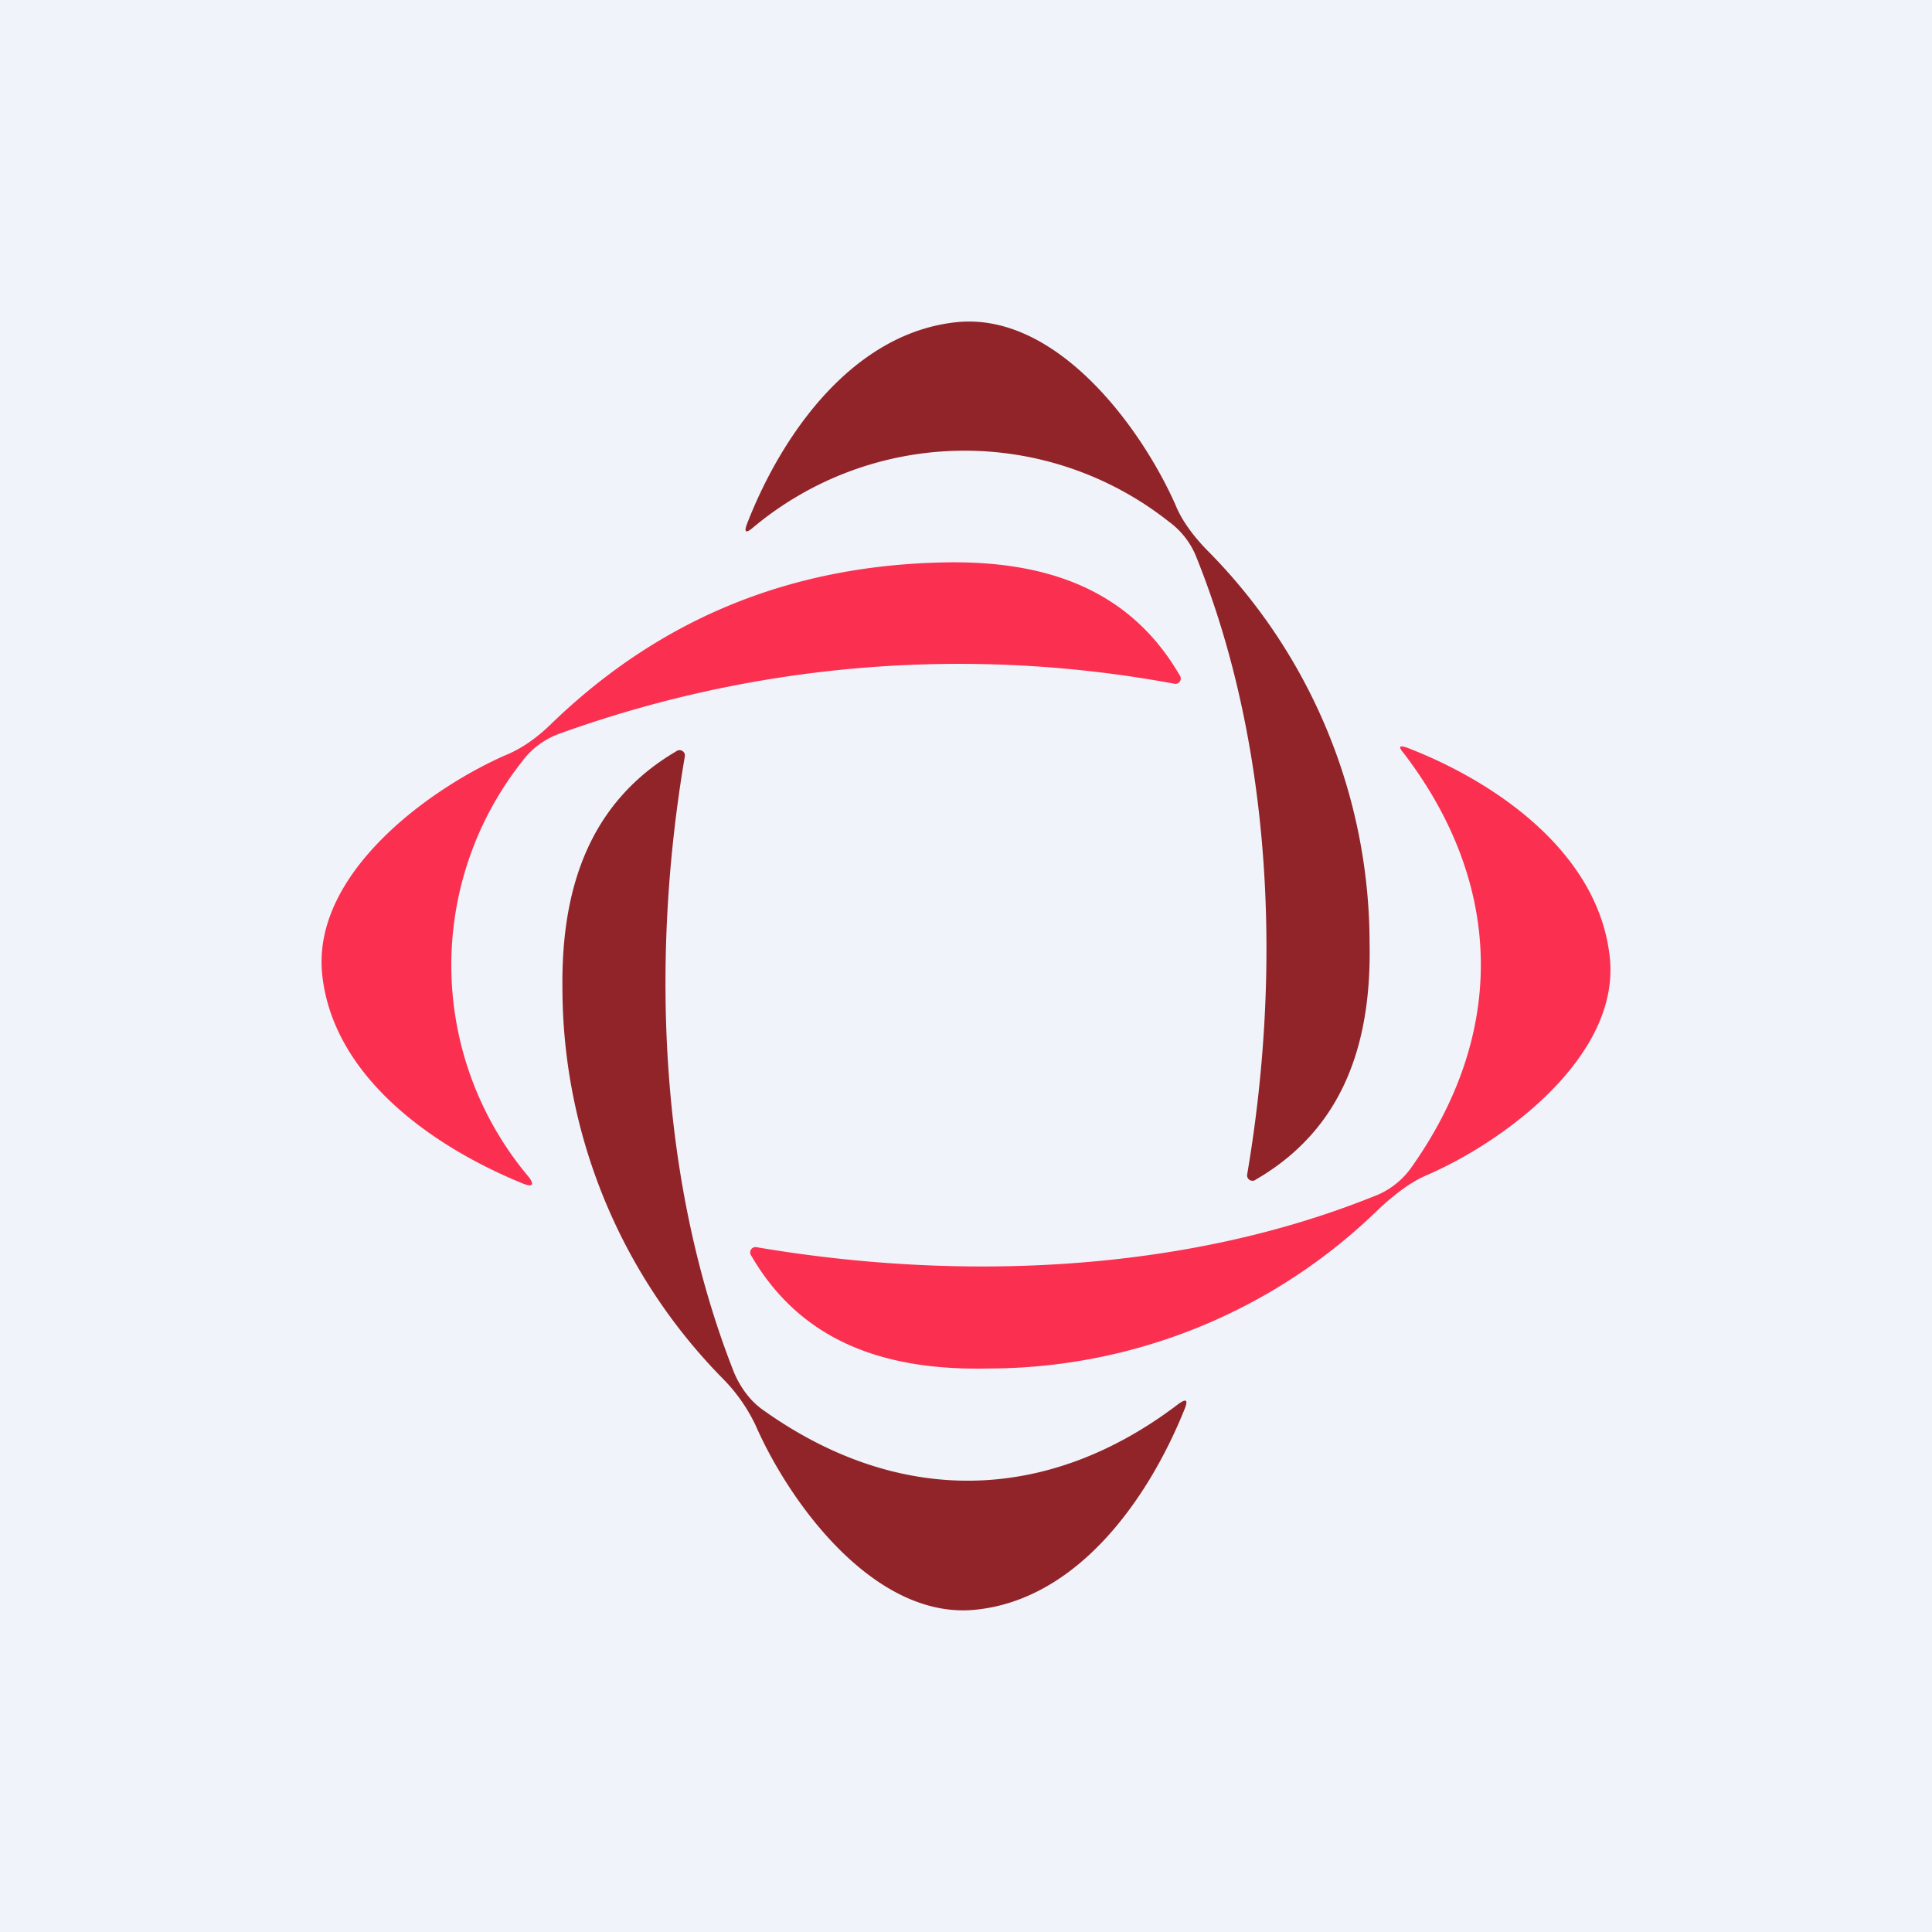 <!-- by TradingView --><svg width="18" height="18" viewBox="0 0 18 18" xmlns="http://www.w3.org/2000/svg"><path fill="#F0F3FA" d="M0 0h18v18H0z"/><path d="M10.95 4.7c.06.15.17.3.32.45a5.2 5.2 0 0 1 1.49 3.63c.02.95-.25 1.74-1.06 2.21a.05.05 0 0 1-.08-.05c.32-1.88.24-3.97-.47-5.74a.75.75 0 0 0-.26-.34 3.07 3.07 0 0 0-3.88.06c-.06.05-.08.04-.05-.04.33-.85 1-1.79 1.97-1.88.92-.08 1.7.98 2.02 1.7Z" fill="#912429"/><path d="M4.7 7.04c.15-.06.3-.16.45-.31 1-.96 2.2-1.46 3.64-1.49.94-.02 1.73.24 2.2 1.05a.05.05 0 0 1-.05.08 10.97 10.97 0 0 0-5.74.47.75.75 0 0 0-.34.26 3.06 3.06 0 0 0 .07 3.87c.05.07.03.09-.05.06-.84-.34-1.79-1-1.88-1.97-.08-.92.98-1.7 1.7-2.02ZM12.84 11.27a5.21 5.21 0 0 1-3.64 1.48c-.94.02-1.73-.24-2.2-1.05a.05.05 0 0 1 .05-.08c1.88.32 3.97.24 5.74-.47a.75.75 0 0 0 .35-.26c.9-1.26.87-2.65-.06-3.87-.06-.07-.04-.08.04-.05.85.33 1.79 1 1.88 1.97.08.91-.99 1.7-1.71 2.01-.14.06-.29.17-.45.32Z" fill="#FB3051"/><path d="M7.04 13.28a1.58 1.58 0 0 0-.31-.44A5.2 5.2 0 0 1 5.24 9.2C5.23 8.26 5.5 7.47 6.3 7a.05.05 0 0 1 .08.05c-.32 1.88-.24 3.97.46 5.74.06.14.15.26.26.34 1.27.91 2.66.88 3.88-.05.07-.05.09-.04.06.04-.34.85-1.01 1.8-1.98 1.88-.92.07-1.7-.99-2.02-1.72Z" fill="#912429"/></svg>